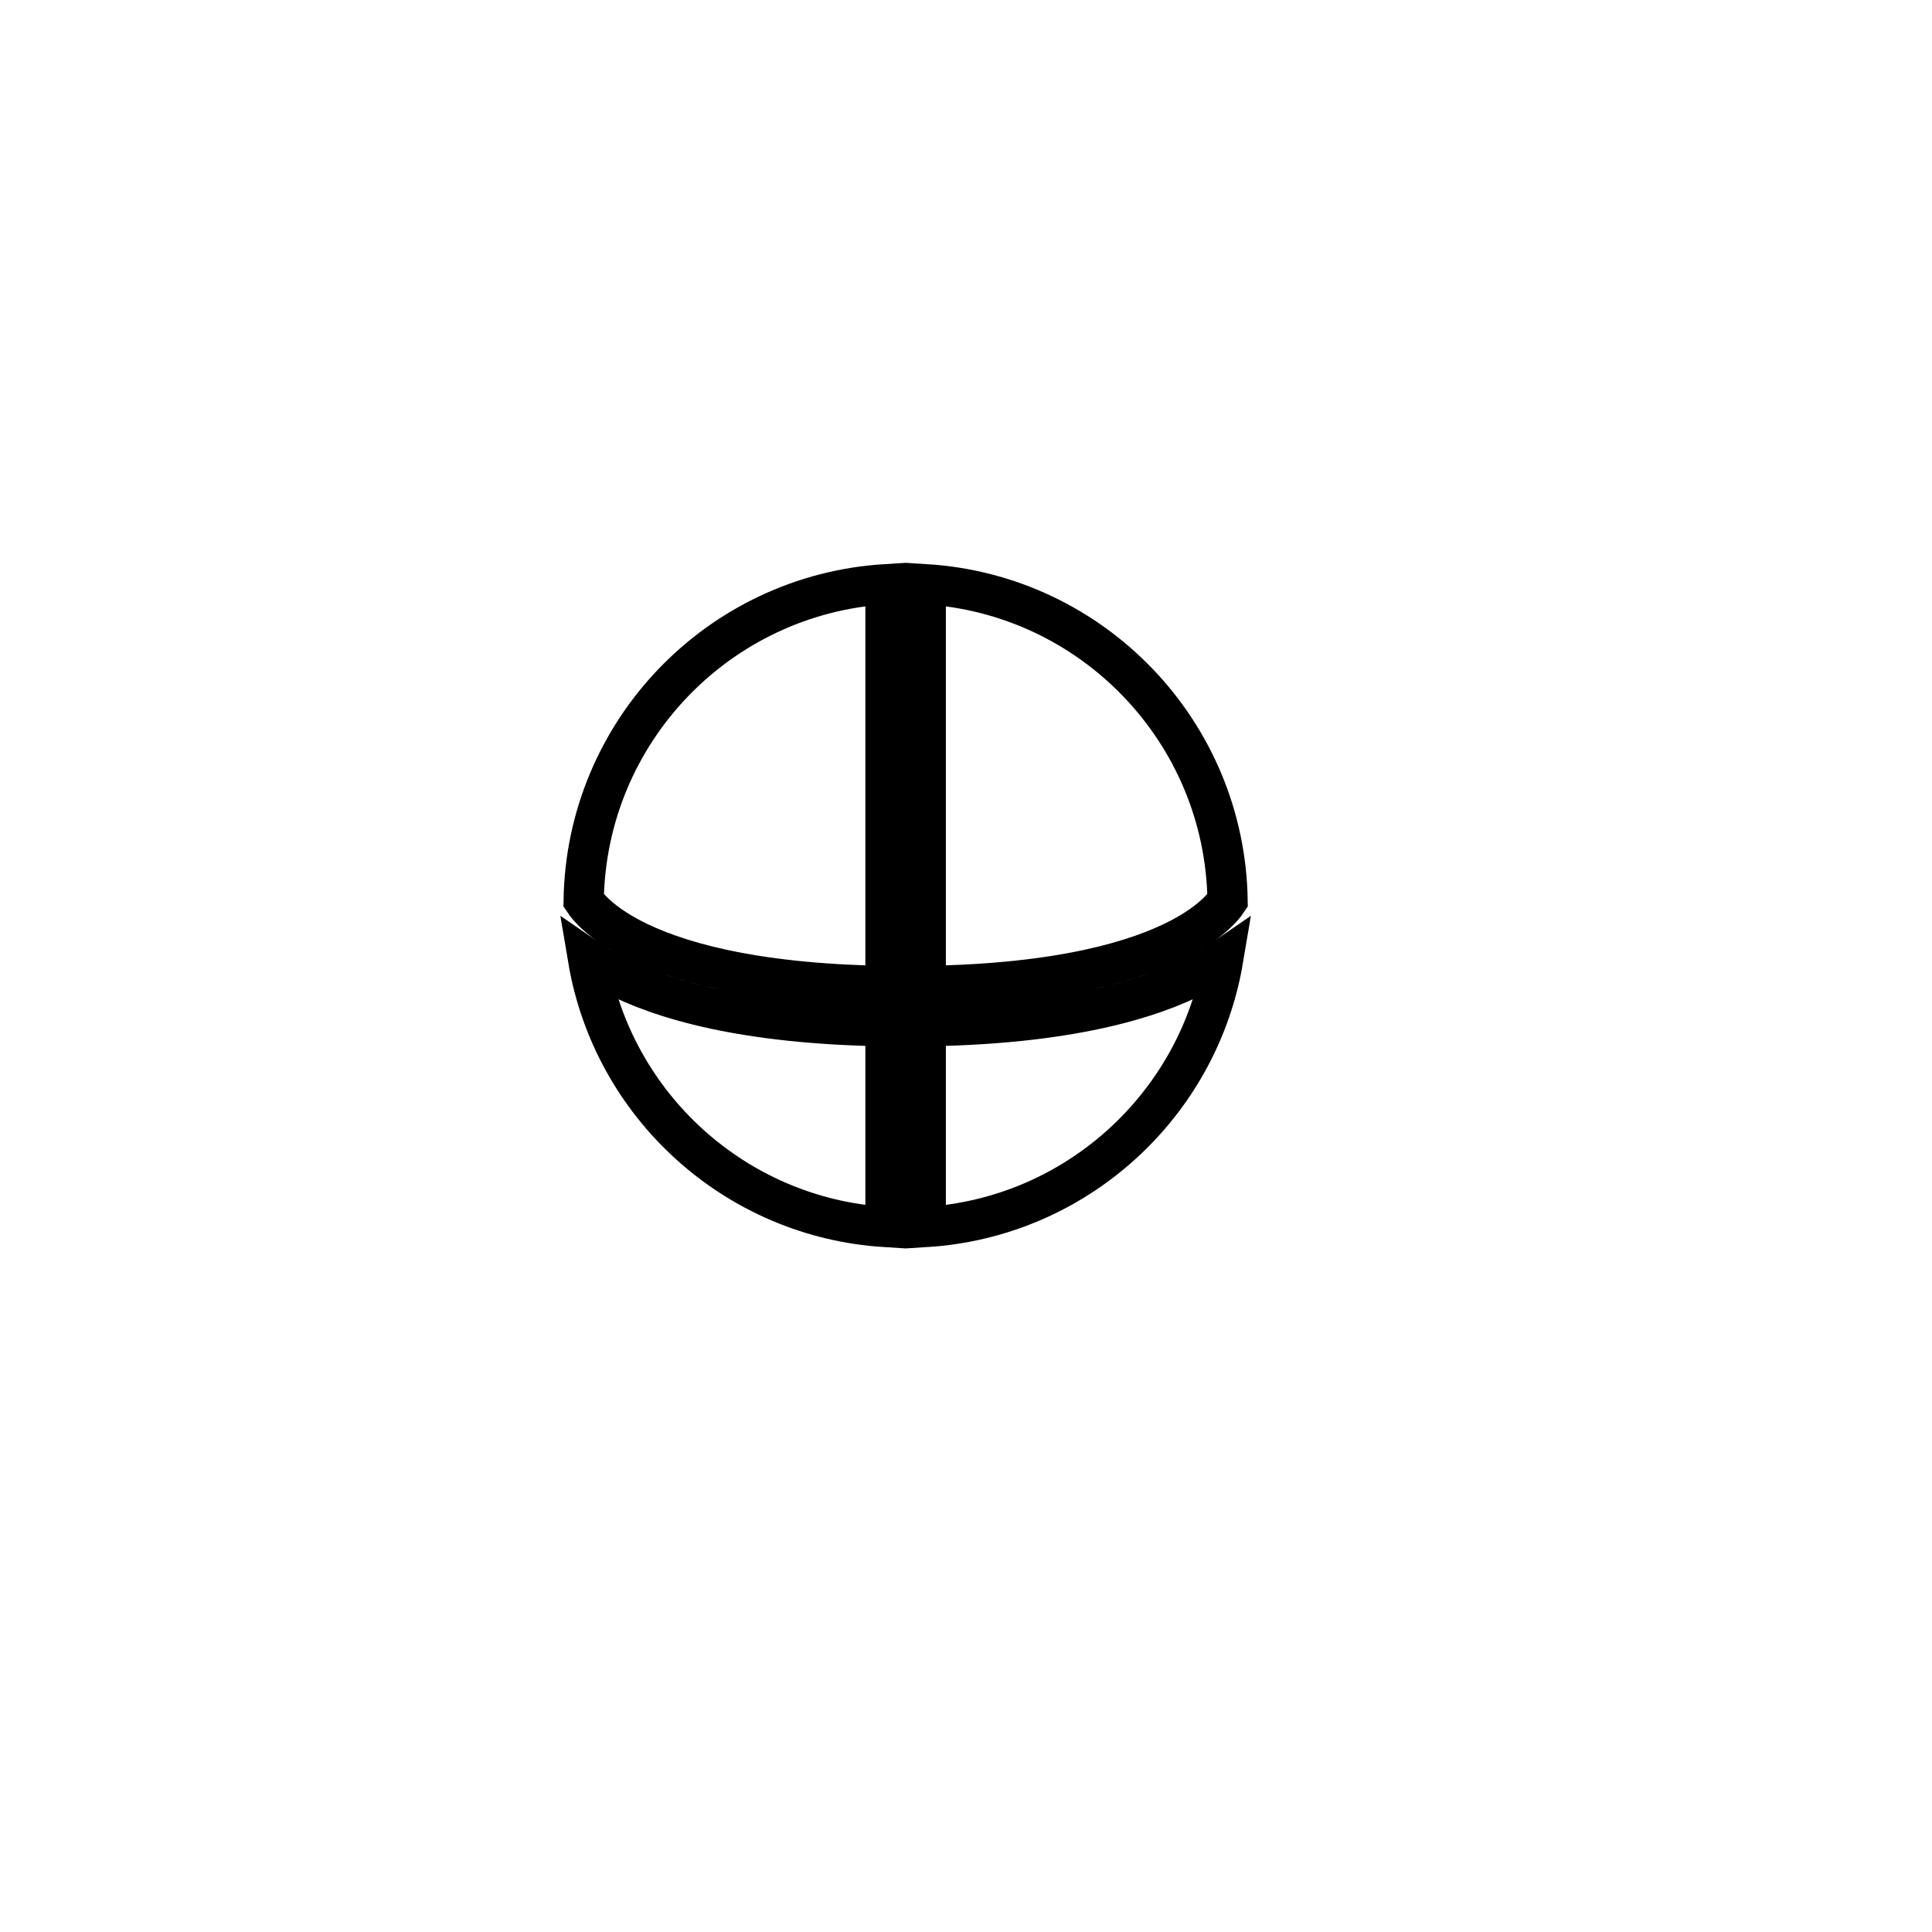 <svg width="48" height="48" viewBox="0 0 48 48" fill="none" xmlns="http://www.w3.org/2000/svg">
<rect width="48" height="48" fill="white"/>
<path d="M14.501 22.373C14.566 18.18 17.856 14.771 22 14.515V14.524V14.536V14.548V14.56V14.572V14.584V14.597V14.609V14.621V14.634V14.647V14.66V14.673V14.686V14.699V14.713V14.726V14.74V14.754V14.767V14.781V14.795V14.809V14.824V14.838V14.852V14.867V14.882V14.896V14.911V14.926V14.941V14.957V14.972V14.988V15.003V15.019V15.034V15.05V15.066V15.082V15.098V15.115V15.131V15.148V15.164V15.181V15.197V15.214V15.231V15.248V15.265V15.283V15.3V15.318V15.335V15.353V15.37V15.388V15.406V15.424V15.442V15.46V15.479V15.497V15.516V15.534V15.553V15.572V15.591V15.609V15.628V15.648V15.667V15.686V15.705V15.725V15.744V15.764V15.784V15.804V15.823V15.844V15.864V15.884V15.904V15.924V15.945V15.965V15.986V16.006V16.027V16.048V16.069V16.09V16.111V16.132V16.153V16.175V16.196V16.217V16.239V16.261V16.282V16.304V16.326V16.348V16.37V16.392V16.414V16.436V16.459V16.481V16.503V16.526V16.548V16.571V16.594V16.616V16.639V16.662V16.685V16.708V16.732V16.755V16.778V16.801V16.825V16.848V16.872V16.895V16.919V16.943V16.967V16.991V17.014V17.038V17.062V17.087V17.111V17.135V17.159V17.184V17.208V17.233V17.257V17.282V17.306V17.331V17.356V17.381V17.406V17.431V17.456V17.481V17.506V17.531V17.556V17.581V17.607V17.632V17.658V17.683V17.709V17.734V17.76V17.786V17.811V17.837V17.863V17.889V17.915V17.941V17.967V17.993V18.019V18.046V18.072V18.098V18.124V18.151V18.177V18.204V18.23V18.257V18.283V18.31V18.337V18.363V18.39V18.417V18.444V18.471V18.498V18.525V18.552V18.579V18.606V18.633V18.66V18.687V18.715V18.742V18.769V18.797V18.824V18.851V18.879V18.906V18.934V18.961V18.989V19.017V19.044V19.072V19.1V19.128V19.155V19.183V19.211V19.239V19.267V19.295V19.323V19.351V19.378V19.407V19.435V19.463V19.491V19.519V19.547V19.575V19.604V19.632V19.66V19.688V19.717V19.745V19.773V19.802V19.83V19.858V19.887V19.915V19.944V19.972V20.001V20.029V20.058V20.086V20.115V20.143V20.172V20.201V20.229V20.258V20.287V20.315V20.344V20.373V20.401V20.43V20.459V20.488V20.516V20.545V20.574V20.603V20.632V20.66V20.689V20.718V20.747V20.776V20.805V20.833V20.862V20.891V20.92V20.949V20.978V21.007V21.035V21.064V21.093V21.122V21.151V21.18V21.209V21.238V21.267V21.296V21.325V21.353V21.382V21.411V21.44V21.469V21.498V21.527V21.556V21.584V21.613V21.642V21.671V21.7V21.729V21.758V21.787V21.815V21.844V21.873V21.902V21.93V21.959V21.988V22.017V22.046V22.074V22.103V22.132V22.16V22.189V22.218V22.247V22.275V22.304V22.332V22.361V22.39V22.418V22.447V22.475V22.504V22.532V22.561V22.589V22.618V22.646V22.675V22.703V22.731V22.76V22.788V22.816V22.845V22.873V22.901V22.929V22.958V22.986V23.014V23.042V23.07V23.098V23.126V23.154V23.182V23.21V23.238V23.266V23.294V23.322V23.35V23.377V23.405V23.433V23.461V23.488V23.516V23.544V23.571V23.599V23.626V23.654V23.681V23.709V23.736V23.763V23.79V23.818V23.845V23.872V23.899V23.926V23.953V23.98V24.007V24.034V24.061V24.088V24.115V24.142V24.169V24.195V24.222V24.248V24.275V24.302V24.328V24.355V24.381V24.407V24.434V24.46V24.486V24.496C18.615 24.443 16.713 23.856 15.67 23.308C15.126 23.021 14.814 22.744 14.645 22.556C14.576 22.48 14.53 22.417 14.501 22.373ZM15.205 24.192C16.429 24.837 18.503 25.443 22 25.496V25.497V25.512V25.527V25.541V25.556V25.571V25.586V25.6V25.615V25.63V25.645V25.66V25.675V25.69V25.704V25.719V25.734V25.749V25.764V25.779V25.794V25.809V25.825V25.84V25.855V25.87V25.885V25.9V25.915V25.931V25.946V25.961V25.976V25.991V26.007V26.022V26.037V26.053V26.068V26.083V26.099V26.114V26.129V26.145V26.16V26.176V26.191V26.206V26.222V26.237V26.253V26.268V26.284V26.299V26.315V26.33V26.346V26.361V26.377V26.393V26.408V26.424V26.439V26.455V26.471V26.486V26.502V26.517V26.533V26.549V26.564V26.58V26.596V26.611V26.627V26.643V26.659V26.674V26.69V26.706V26.721V26.737V26.753V26.769V26.784V26.8V26.816V26.831V26.847V26.863V26.879V26.895V26.91V26.926V26.942V26.957V26.973V26.989V27.005V27.021V27.036V27.052V27.068V27.084V27.099V27.115V27.131V27.147V27.162V27.178V27.194V27.21V27.226V27.241V27.257V27.273V27.288V27.304V27.32V27.336V27.351V27.367V27.383V27.398V27.414V27.43V27.446V27.461V27.477V27.493V27.508V27.524V27.54V27.555V27.571V27.587V27.602V27.618V27.633V27.649V27.665V27.68V27.696V27.711V27.727V27.742V27.758V27.773V27.789V27.805V27.82V27.835V27.851V27.866V27.882V27.897V27.913V27.928V27.944V27.959V27.974V27.99V28.005V28.02V28.036V28.051V28.066V28.081V28.097V28.112V28.127V28.142V28.158V28.173V28.188V28.203V28.218V28.233V28.249V28.264V28.279V28.294V28.309V28.324V28.339V28.354V28.369V28.384V28.399V28.413V28.428V28.443V28.458V28.473V28.488V28.503V28.517V28.532V28.547V28.561V28.576V28.591V28.605V28.62V28.634V28.649V28.664V28.678V28.693V28.707V28.721V28.736V28.75V28.765V28.779V28.793V28.808V28.822V28.836V28.85V28.864V28.879V28.893V28.907V28.921V28.935V28.949V28.963V28.977V28.991V29.005V29.019V29.033V29.046V29.06V29.074V29.088V29.101V29.115V29.129V29.142V29.156V29.169V29.183V29.197V29.21V29.223V29.237V29.25V29.263V29.277V29.29V29.303V29.316V29.33V29.343V29.356V29.369V29.382V29.395V29.408V29.421V29.434V29.446V29.459V29.472V29.485V29.497V29.51V29.523V29.535V29.548V29.56V29.573V29.585V29.598V29.61V29.622V29.635V29.647V29.659V29.671V29.683V29.695V29.707V29.719V29.731V29.743V29.755V29.767V29.779V29.791V29.802V29.814V29.826V29.837V29.849V29.86V29.872V29.883V29.894V29.906V29.917V29.928V29.939V29.95V29.962V29.973V29.983V29.994V30.005V30.016V30.027V30.038V30.049V30.059V30.07V30.08V30.091V30.101V30.112V30.122V30.133V30.143V30.153V30.163V30.173V30.183V30.193V30.203V30.213V30.223V30.233V30.243V30.253V30.262V30.272V30.281V30.291V30.3V30.31V30.319V30.328V30.338V30.347V30.356V30.365V30.374V30.383V30.392V30.401V30.41V30.418V30.427V30.436V30.444V30.453V30.461V30.47V30.478V30.485C18.263 30.254 15.22 27.458 14.611 23.836C14.782 23.954 14.979 24.074 15.205 24.192ZM23 30.485V30.478V30.47V30.461V30.453V30.444V30.436V30.427V30.418V30.41V30.401V30.392V30.383V30.374V30.365V30.356V30.347V30.338V30.328V30.319V30.31V30.3V30.291V30.281V30.272V30.262V30.253V30.243V30.233V30.223V30.213V30.203V30.193V30.183V30.173V30.163V30.153V30.143V30.133V30.122V30.112V30.101V30.091V30.08V30.07V30.059V30.049V30.038V30.027V30.016V30.005V29.994V29.983V29.973V29.962V29.95V29.939V29.928V29.917V29.906V29.894V29.883V29.872V29.86V29.849V29.837V29.826V29.814V29.802V29.791V29.779V29.767V29.755V29.743V29.731V29.719V29.707V29.695V29.683V29.671V29.659V29.647V29.635V29.622V29.61V29.598V29.585V29.573V29.56V29.548V29.535V29.523V29.51V29.497V29.485V29.472V29.459V29.446V29.434V29.421V29.408V29.395V29.382V29.369V29.356V29.343V29.33V29.316V29.303V29.29V29.277V29.263V29.25V29.237V29.223V29.21V29.197V29.183V29.169V29.156V29.142V29.129V29.115V29.101V29.088V29.074V29.06V29.046V29.033V29.019V29.005V28.991V28.977V28.963V28.949V28.935V28.921V28.907V28.893V28.879V28.864V28.85V28.836V28.822V28.808V28.793V28.779V28.765V28.75V28.736V28.721V28.707V28.693V28.678V28.664V28.649V28.634V28.62V28.605V28.591V28.576V28.561V28.547V28.532V28.517V28.503V28.488V28.473V28.458V28.443V28.428V28.413V28.399V28.384V28.369V28.354V28.339V28.324V28.309V28.294V28.279V28.264V28.249V28.233V28.218V28.203V28.188V28.173V28.158V28.142V28.127V28.112V28.097V28.081V28.066V28.051V28.036V28.02V28.005V27.99V27.974V27.959V27.944V27.928V27.913V27.897V27.882V27.866V27.851V27.835V27.82V27.805V27.789V27.773V27.758V27.742V27.727V27.711V27.696V27.68V27.665V27.649V27.633V27.618V27.602V27.587V27.571V27.555V27.54V27.524V27.508V27.493V27.477V27.461V27.446V27.43V27.414V27.398V27.383V27.367V27.351V27.336V27.32V27.304V27.288V27.273V27.257V27.241V27.226V27.21V27.194V27.178V27.162V27.147V27.131V27.115V27.099V27.084V27.068V27.052V27.036V27.021V27.005V26.989V26.973V26.957V26.942V26.926V26.91V26.895V26.879V26.863V26.847V26.831V26.816V26.8V26.784V26.769V26.753V26.737V26.721V26.706V26.69V26.674V26.659V26.643V26.627V26.611V26.596V26.58V26.564V26.549V26.533V26.517V26.502V26.486V26.471V26.455V26.439V26.424V26.408V26.393V26.377V26.361V26.346V26.33V26.315V26.299V26.284V26.268V26.253V26.237V26.222V26.206V26.191V26.176V26.16V26.145V26.129V26.114V26.099V26.083V26.068V26.053V26.037V26.022V26.007V25.991V25.976V25.961V25.946V25.931V25.915V25.9V25.885V25.87V25.855V25.84V25.825V25.809V25.794V25.779V25.764V25.749V25.734V25.719V25.704V25.69V25.675V25.66V25.645V25.63V25.615V25.6V25.586V25.571V25.556V25.541V25.527V25.512V25.497V25.496C26.497 25.443 28.571 24.837 29.795 24.192C30.021 24.074 30.218 23.954 30.389 23.836C29.78 27.458 26.737 30.254 23 30.485ZM30.499 22.373C30.47 22.417 30.424 22.48 30.355 22.556C30.186 22.744 29.875 23.021 29.33 23.308C28.287 23.856 26.385 24.443 23 24.496V24.486V24.46V24.434V24.407V24.381V24.355V24.328V24.302V24.275V24.248V24.222V24.195V24.169V24.142V24.115V24.088V24.061V24.034V24.007V23.98V23.953V23.926V23.899V23.872V23.845V23.818V23.79V23.763V23.736V23.709V23.681V23.654V23.626V23.599V23.571V23.544V23.516V23.488V23.461V23.433V23.405V23.377V23.35V23.322V23.294V23.266V23.238V23.21V23.182V23.154V23.126V23.098V23.07V23.042V23.014V22.986V22.958V22.929V22.901V22.873V22.845V22.816V22.788V22.76V22.731V22.703V22.675V22.646V22.618V22.589V22.561V22.532V22.504V22.475V22.447V22.418V22.39V22.361V22.332V22.304V22.275V22.247V22.218V22.189V22.16V22.132V22.103V22.074V22.046V22.017V21.988V21.959V21.93V21.902V21.873V21.844V21.815V21.787V21.758V21.729V21.7V21.671V21.642V21.613V21.584V21.556V21.527V21.498V21.469V21.44V21.411V21.382V21.353V21.325V21.296V21.267V21.238V21.209V21.18V21.151V21.122V21.093V21.064V21.035V21.007V20.978V20.949V20.92V20.891V20.862V20.833V20.805V20.776V20.747V20.718V20.689V20.66V20.632V20.603V20.574V20.545V20.516V20.488V20.459V20.43V20.401V20.373V20.344V20.315V20.287V20.258V20.229V20.201V20.172V20.143V20.115V20.086V20.058V20.029V20.001V19.972V19.944V19.915V19.887V19.858V19.83V19.802V19.773V19.745V19.717V19.688V19.66V19.632V19.604V19.575V19.547V19.519V19.491V19.463V19.435V19.407V19.378V19.351V19.323V19.295V19.267V19.239V19.211V19.183V19.155V19.128V19.1V19.072V19.044V19.017V18.989V18.961V18.934V18.906V18.879V18.851V18.824V18.797V18.769V18.742V18.715V18.687V18.66V18.633V18.606V18.579V18.552V18.525V18.498V18.471V18.444V18.417V18.39V18.363V18.337V18.31V18.283V18.257V18.23V18.204V18.177V18.151V18.124V18.098V18.072V18.046V18.019V17.993V17.967V17.941V17.915V17.889V17.863V17.837V17.811V17.786V17.76V17.734V17.709V17.683V17.658V17.632V17.607V17.581V17.556V17.531V17.506V17.481V17.456V17.431V17.406V17.381V17.356V17.331V17.306V17.282V17.257V17.233V17.208V17.184V17.159V17.135V17.111V17.087V17.062V17.038V17.014V16.991V16.967V16.943V16.919V16.895V16.872V16.848V16.825V16.801V16.778V16.755V16.732V16.708V16.685V16.662V16.639V16.616V16.594V16.571V16.548V16.526V16.503V16.481V16.459V16.436V16.414V16.392V16.37V16.348V16.326V16.304V16.282V16.261V16.239V16.217V16.196V16.175V16.153V16.132V16.111V16.09V16.069V16.048V16.027V16.006V15.986V15.965V15.945V15.924V15.904V15.884V15.864V15.844V15.823V15.804V15.784V15.764V15.744V15.725V15.705V15.686V15.667V15.648V15.628V15.609V15.591V15.572V15.553V15.534V15.516V15.497V15.479V15.46V15.442V15.424V15.406V15.388V15.37V15.353V15.335V15.318V15.3V15.283V15.265V15.248V15.231V15.214V15.197V15.181V15.164V15.148V15.131V15.115V15.098V15.082V15.066V15.05V15.034V15.019V15.003V14.988V14.972V14.957V14.941V14.926V14.911V14.896V14.882V14.867V14.852V14.838V14.824V14.809V14.795V14.781V14.767V14.754V14.74V14.726V14.713V14.699V14.686V14.673V14.66V14.647V14.634V14.621V14.609V14.597V14.584V14.572V14.56V14.548V14.536V14.524V14.515C27.144 14.771 30.434 18.18 30.499 22.373Z" stroke="black"/>
</svg>

